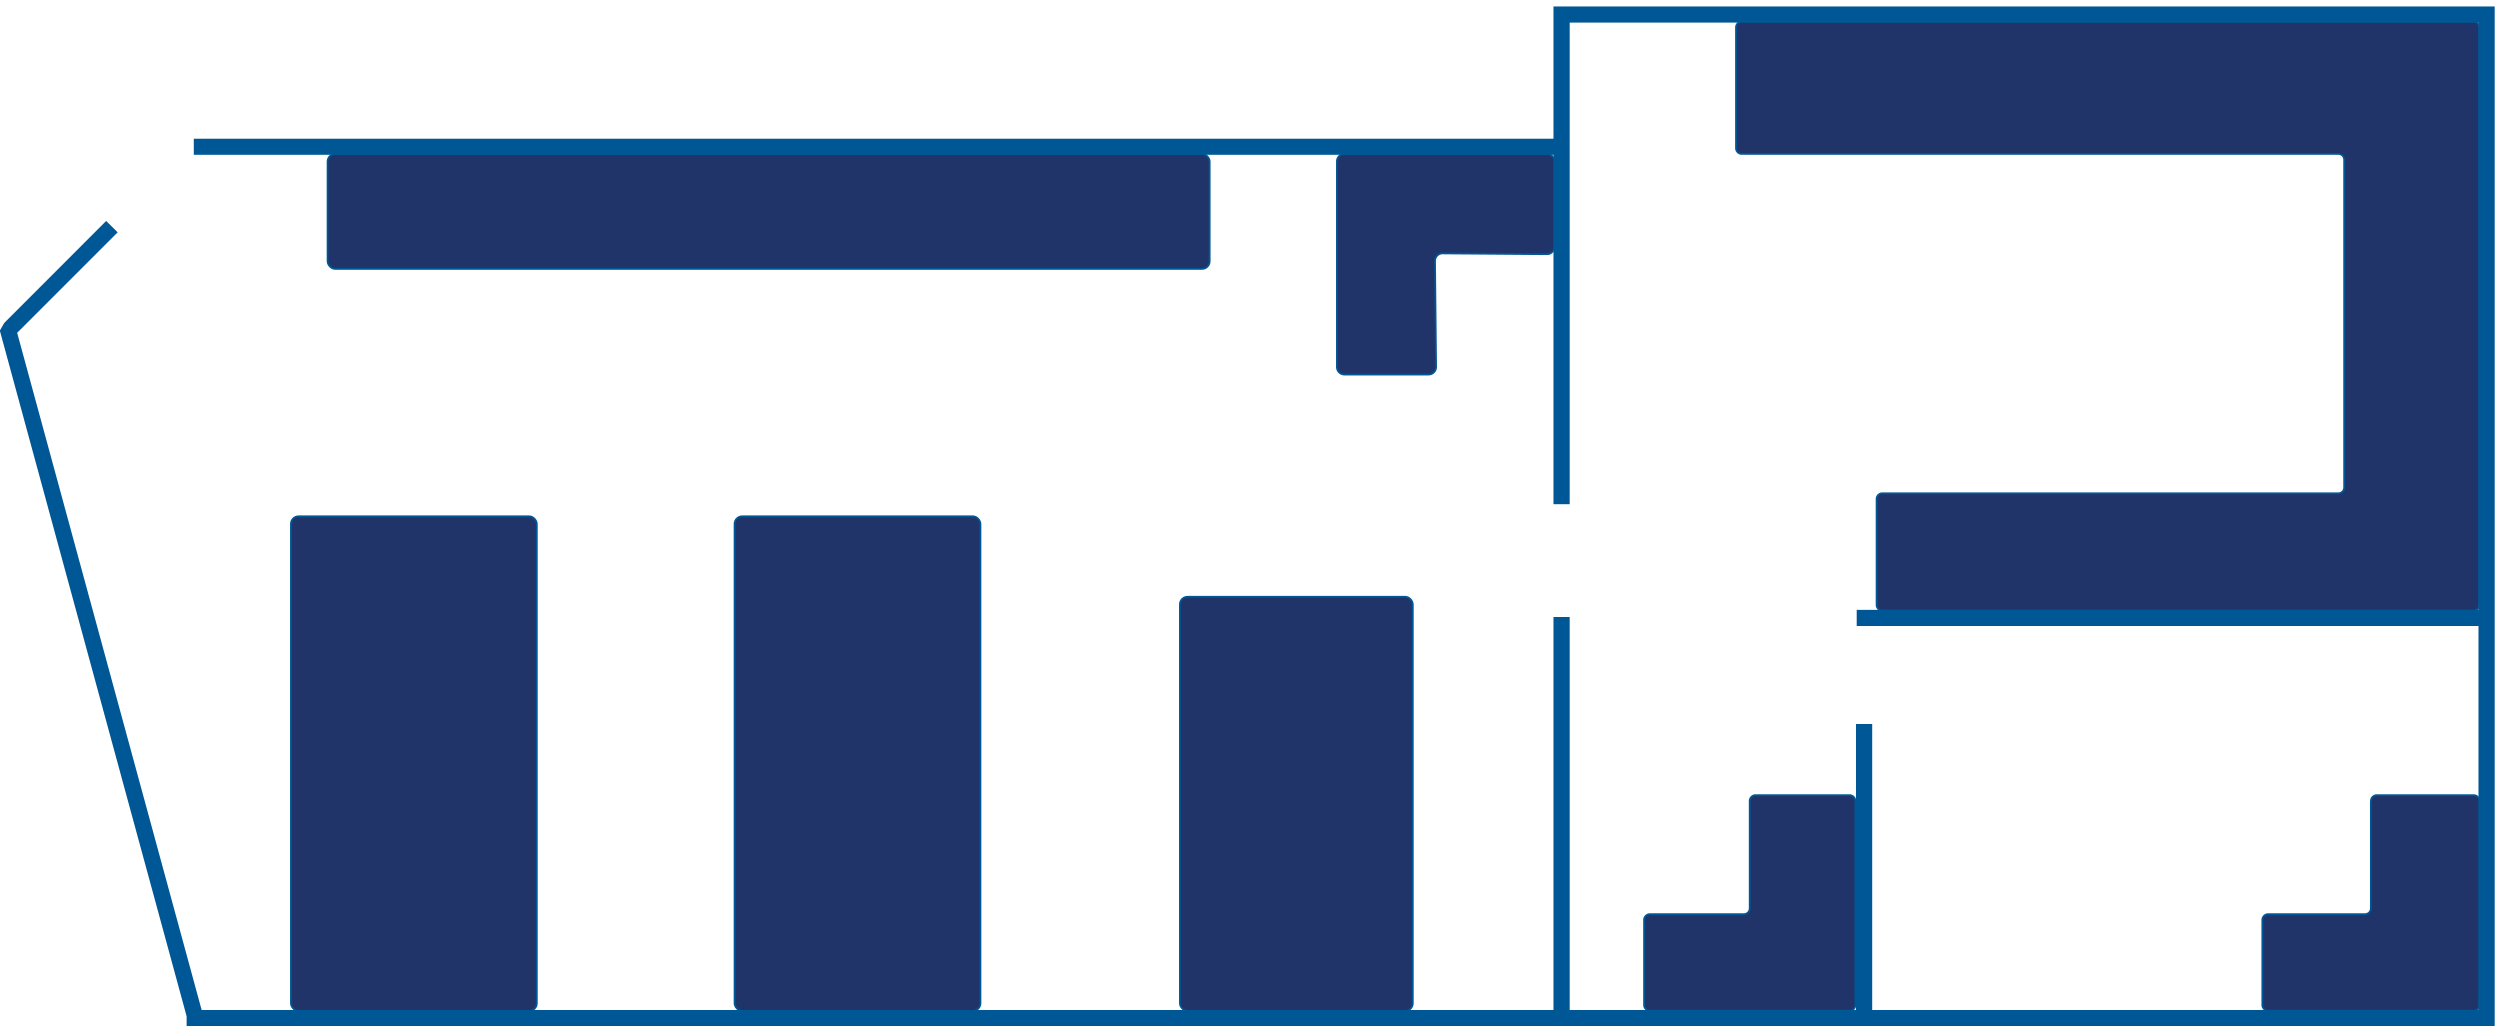 <svg xmlns="http://www.w3.org/2000/svg" viewBox="0 0 2790 1145">
    <style>
        .a{fill:#21346a;stroke-width:2px;stroke:#005795;}
    </style>
    <defs>
        <style>
            .cls-1{fill:#122242;} .cls-2,.cls-3,.cls-4,.cls-5,.cls-6,.cls-7,.cls-8,.cls-9{fill:#21346a;stroke:#005795;}.cls-10,.cls-12,.cls-2,.cls-3,.cls-4,.cls-5,.cls-6,.cls-7,.cls-8,.cls-9{stroke-miterlimit:10;}.cls-2{stroke-width:1.55px;}.cls-3{stroke-width:1.59px;}.cls-4{stroke-width:1.59px;}.cls-5{stroke-width:1.59px;}.cls-6{stroke-width:1.53px;}.cls-12,.cls-7{stroke-width:1.55px;}.cls-8{stroke-width:1.57px;}.cls-9{stroke-width:1.55px;}.cls-10{stroke-width:1.6px;}.cls-11{font-size:73.81px;font-family:Avenir-Medium, Avenir;font-weight:500;}.cls-11,.cls-13{fill:#fff;}.cls-12{fill:#005795;stroke:#3a92d0;}
        </style>
    </defs>
    <g data-name="Background/map" transform="translate(-119.021 -479.21)">
        <rect width="984.4" height="128.3" x="484.6" y="651" class="a" rx="8.5"/>
        <rect width="274.4" height="552" x="443.7" y="1055.4" class="a" rx="8.5"/>
        <rect width="274.4" height="552" x="938.8" y="1055.4" class="a" rx="8.5"/>
        <rect width="259.9" height="462.2" x="1435.8" y="1145.2" class="a" rx="8.5"/>
        <path d="m1845.2 651h-225.7a8.4 8.4 0 0 0-8.5 8.2v229.8a8.4 8.4 0 0 0 8.5 8.2h93.7a8.4 8.4 0 0 0 8.5-8.3l-1.2-118.6A8.4 8.4 0 0 1 1729 762l116.2 0.9a8.4 8.4 0 0 0 8.6-8.2v-95.4a8.4 8.4 0 0 0-8.5-8.3z" class="a"/>
        <path d="M2056.4 509.8V644.6a6.4 6.4 0 0 0 6.4 6.4h665.9a6.4 6.4 0 0 1 6.4 6.4v365.9a6.4 6.4 0 0 1-6.4 6.4h-509a6.4 6.4 0 0 0-6.4 6.4v118.2a6.4 6.4 0 0 0 6.4 6.4h659.8a6.4 6.4 0 0 0 6.4-6.4V509.8a6.4 6.4 0 0 0-6.4-6.4h-816.7a6.4 6.4 0 0 0-6.4 6.4z" class="a"/>
        <path d="m2764.9 1373.3v119.5a6.5 6.5 0 0 1-6.4 6.6h-108.3a6.5 6.5 0 0 0-6.4 6.6v94.6a6.5 6.5 0 0 0 6.4 6.6h229.5a6.5 6.5 0 0 0 6.4-6.6v-227.4a6.5 6.5 0 0 0-6.4-6.6h-108.3a6.5 6.5 0 0 0-6.4 6.6z" class="a"/>
        <path d="m2071.7 1373.3v119.5a6.5 6.5 0 0 1-6.4 6.6h-105.1a6.5 6.5 0 0 0-6.4 6.6v94.6a6.5 6.5 0 0 0 6.4 6.6h223a6.5 6.5 0 0 0 6.4-6.6v-227.4a6.5 6.5 0 0 0-6.4-6.6H2078.1a6.5 6.5 0 0 0-6.4 6.6z" class="a"/>
        <polygon points="1853.7 635 336.3 635 336.3 651 1853.7 651 1853.7 1040.9 1869.8 1040.9 1869.8 503.4 2886 503.4 2886 1160.8 2192.1 1160.8 2192.1 1176.8 2886 1176.8 2886 1607.4 2207.4 1607.4 2207.4 1288.2 2191.3 1288.2 2191.3 1607.4 1869.8 1607.4 1869.8 1168.8 1853.7 1168.8 1853.7 1607.4 343.3 1607.4 137.1 850.5 137.3 850.1 248.9 738.5 237.5 727.2 124.5 840.3 119.9 848.3 328.3 1613.3 328.3 1623.4 2902.1 1623.4 2902.1 487.4 1853.7 487.4 " class="cls-10" style="fill:#005795;stroke-width:2px;stroke:#005795"/>
    </g>
</svg>
